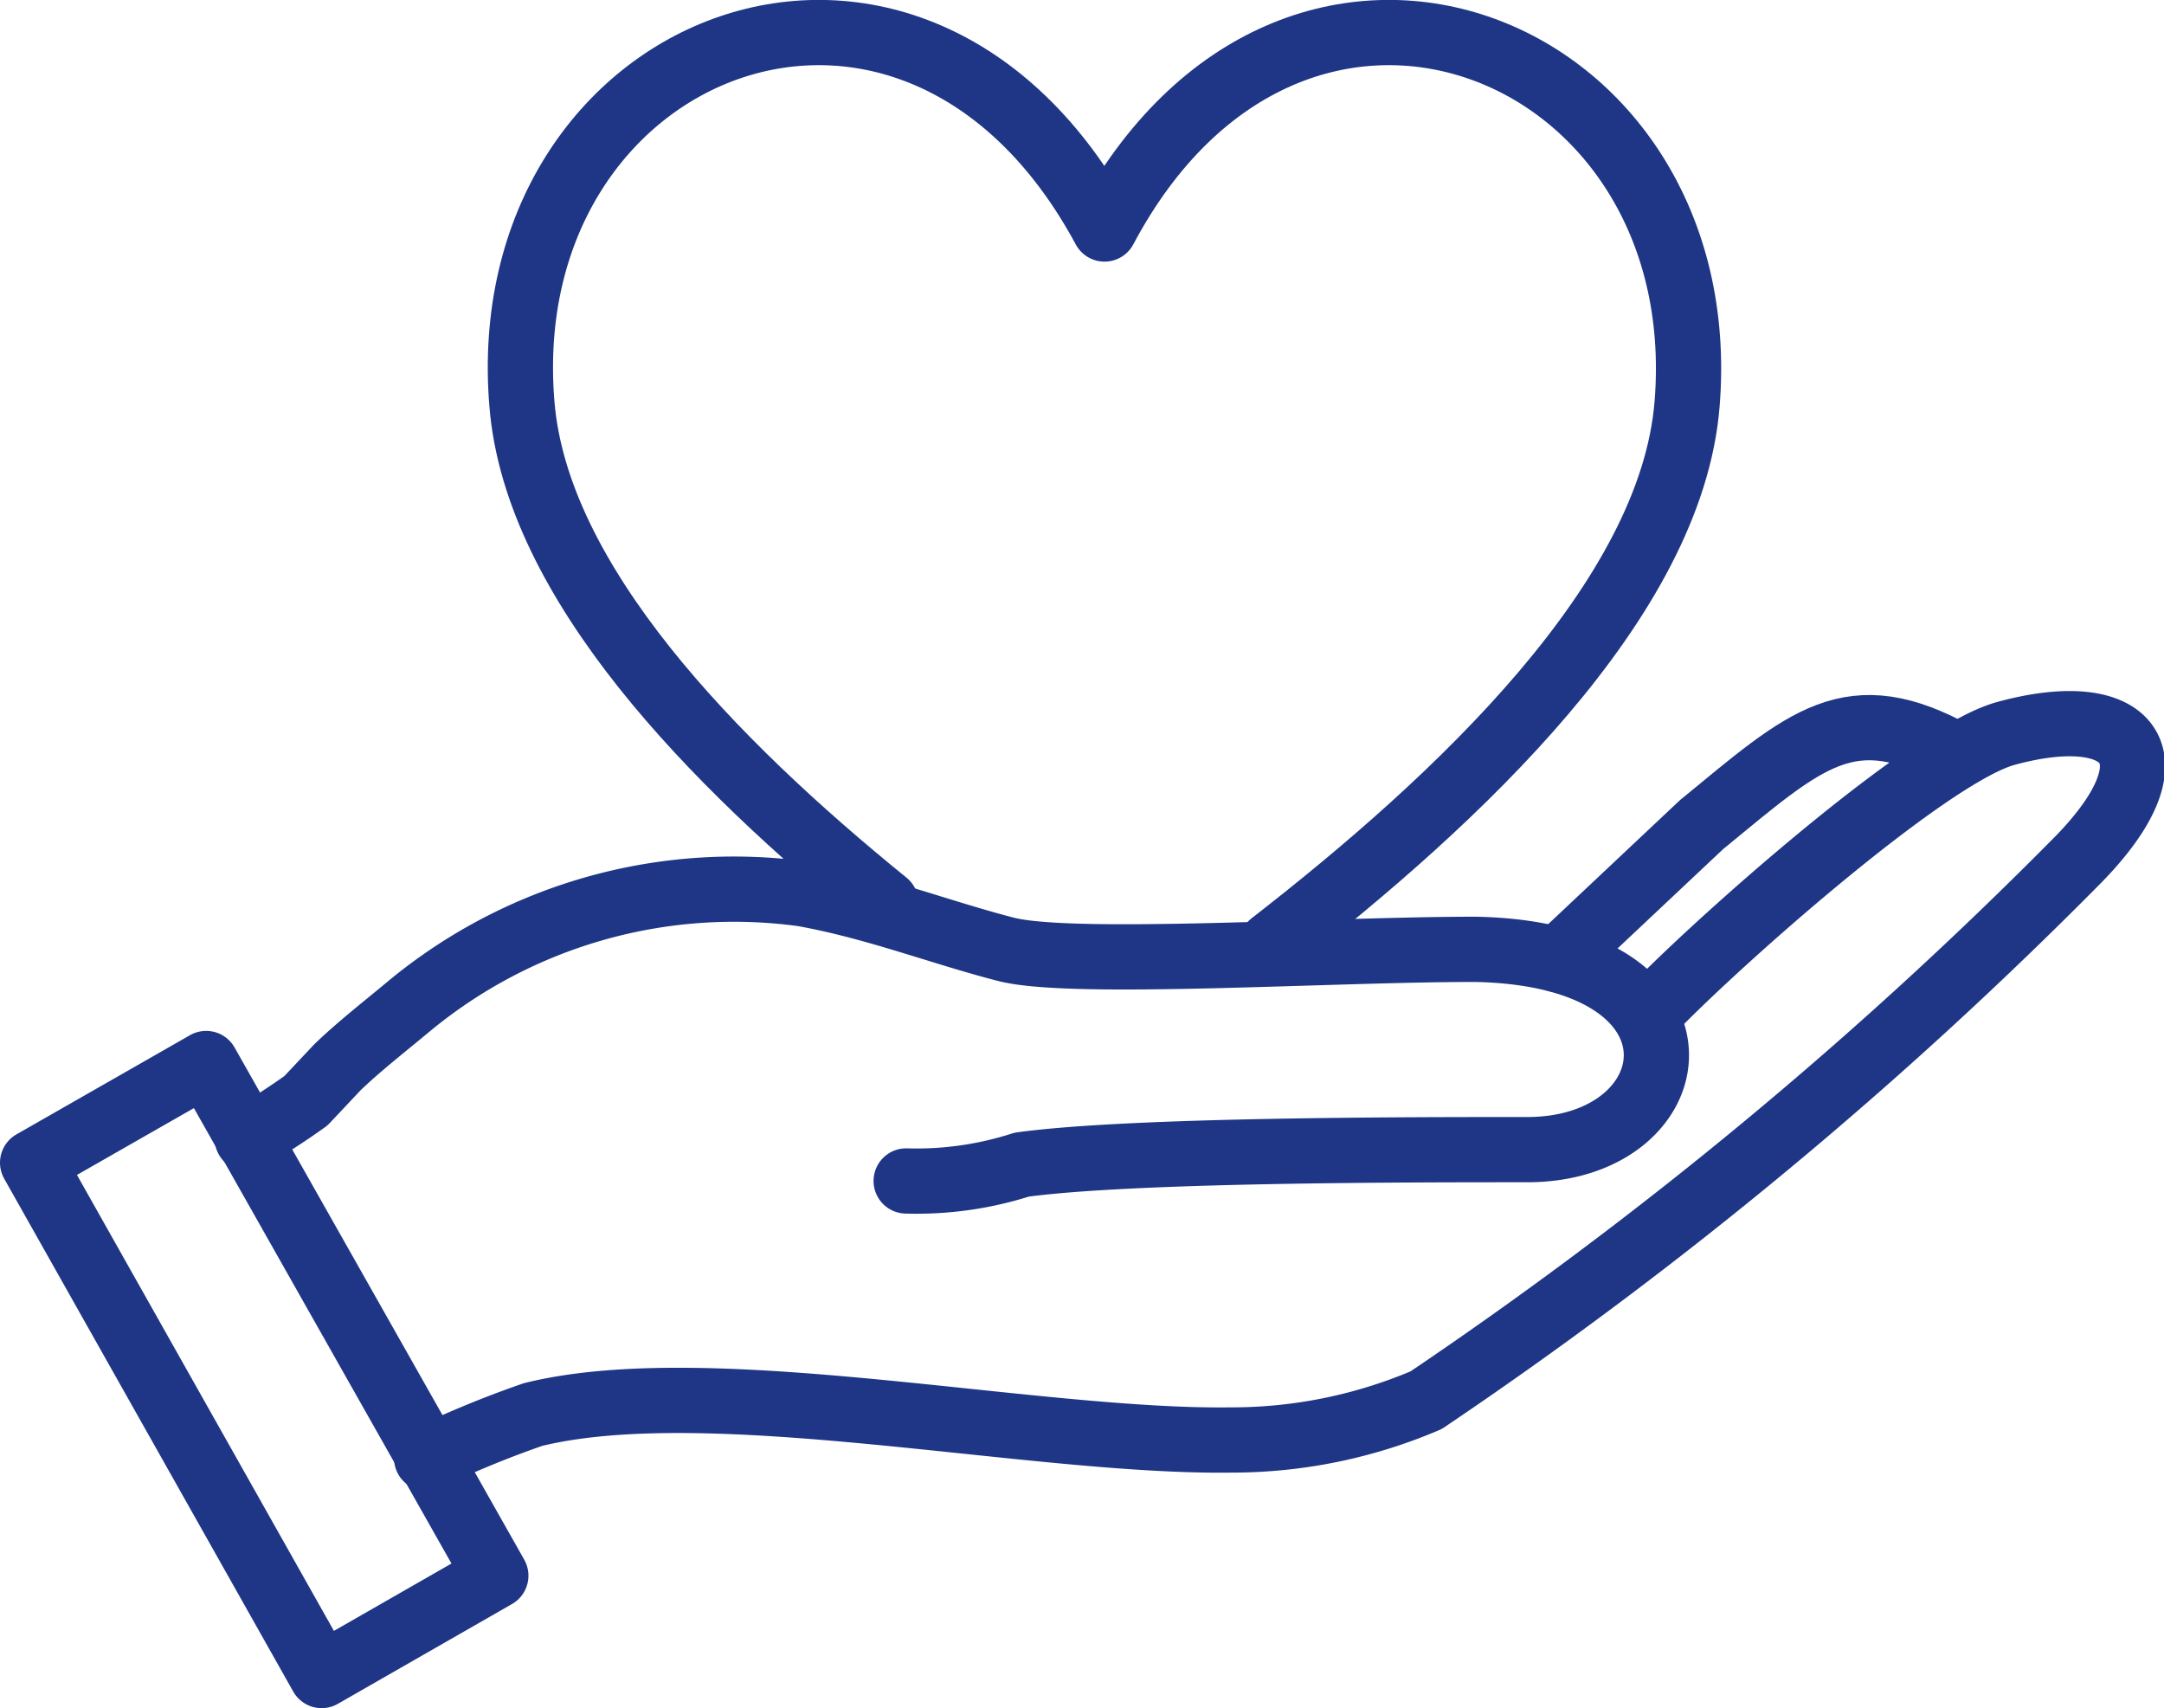 <svg xmlns="http://www.w3.org/2000/svg" viewBox="0 0 33.17 26.18"><defs><style>.cls-1{fill:none;stroke:#1e3685;stroke-linecap:round;stroke-linejoin:round;fill-rule:evenodd;}</style></defs><title>Ресурс 2</title><g id="Слой_2" data-name="Слой 2"><g id="Слой_1-2" data-name="Слой 1"><path class="cls-1" d="M13.58,13.84C10.93,11.69,8.22,8.92,8,6.19,7.54.63,14-1.93,16.93,3.51c2.89-5.44,9.38-2.88,8.93,2.68-.24,3-3.51,6.06-6.37,8.28"/><path class="cls-1" d="M13.89,18.1a5.26,5.26,0,0,0,1.77-.25c1.68-.23,5.89-.23,7.75-.23,2.54,0,3-3-.8-3.07-2.25,0-6.18.26-7.19,0s-2-.65-3.11-.85a7.81,7.81,0,0,0-6.05,1.73c-.36.3-.77.62-1.09.93l-.48.51a10.71,10.71,0,0,1-.9.58m2.75,4.9a15.6,15.6,0,0,1,1.63-.67c2.72-.67,7.66.43,10.69.39a7.59,7.59,0,0,0,3-.61,65.58,65.58,0,0,0,10-8.29c1.56-1.6.76-2.44-1.11-1.93-1.23.33-4.68,3.43-5.51,4.33"/><path class="cls-1" d="M30,11.58c-1.65-.92-2.31-.26-3.92,1.06l-2.2,2.07"/><polygon class="cls-1" points="3.16 16.3 0.5 17.82 4.93 25.68 7.6 24.15 3.16 16.3"/></g></g></svg>
